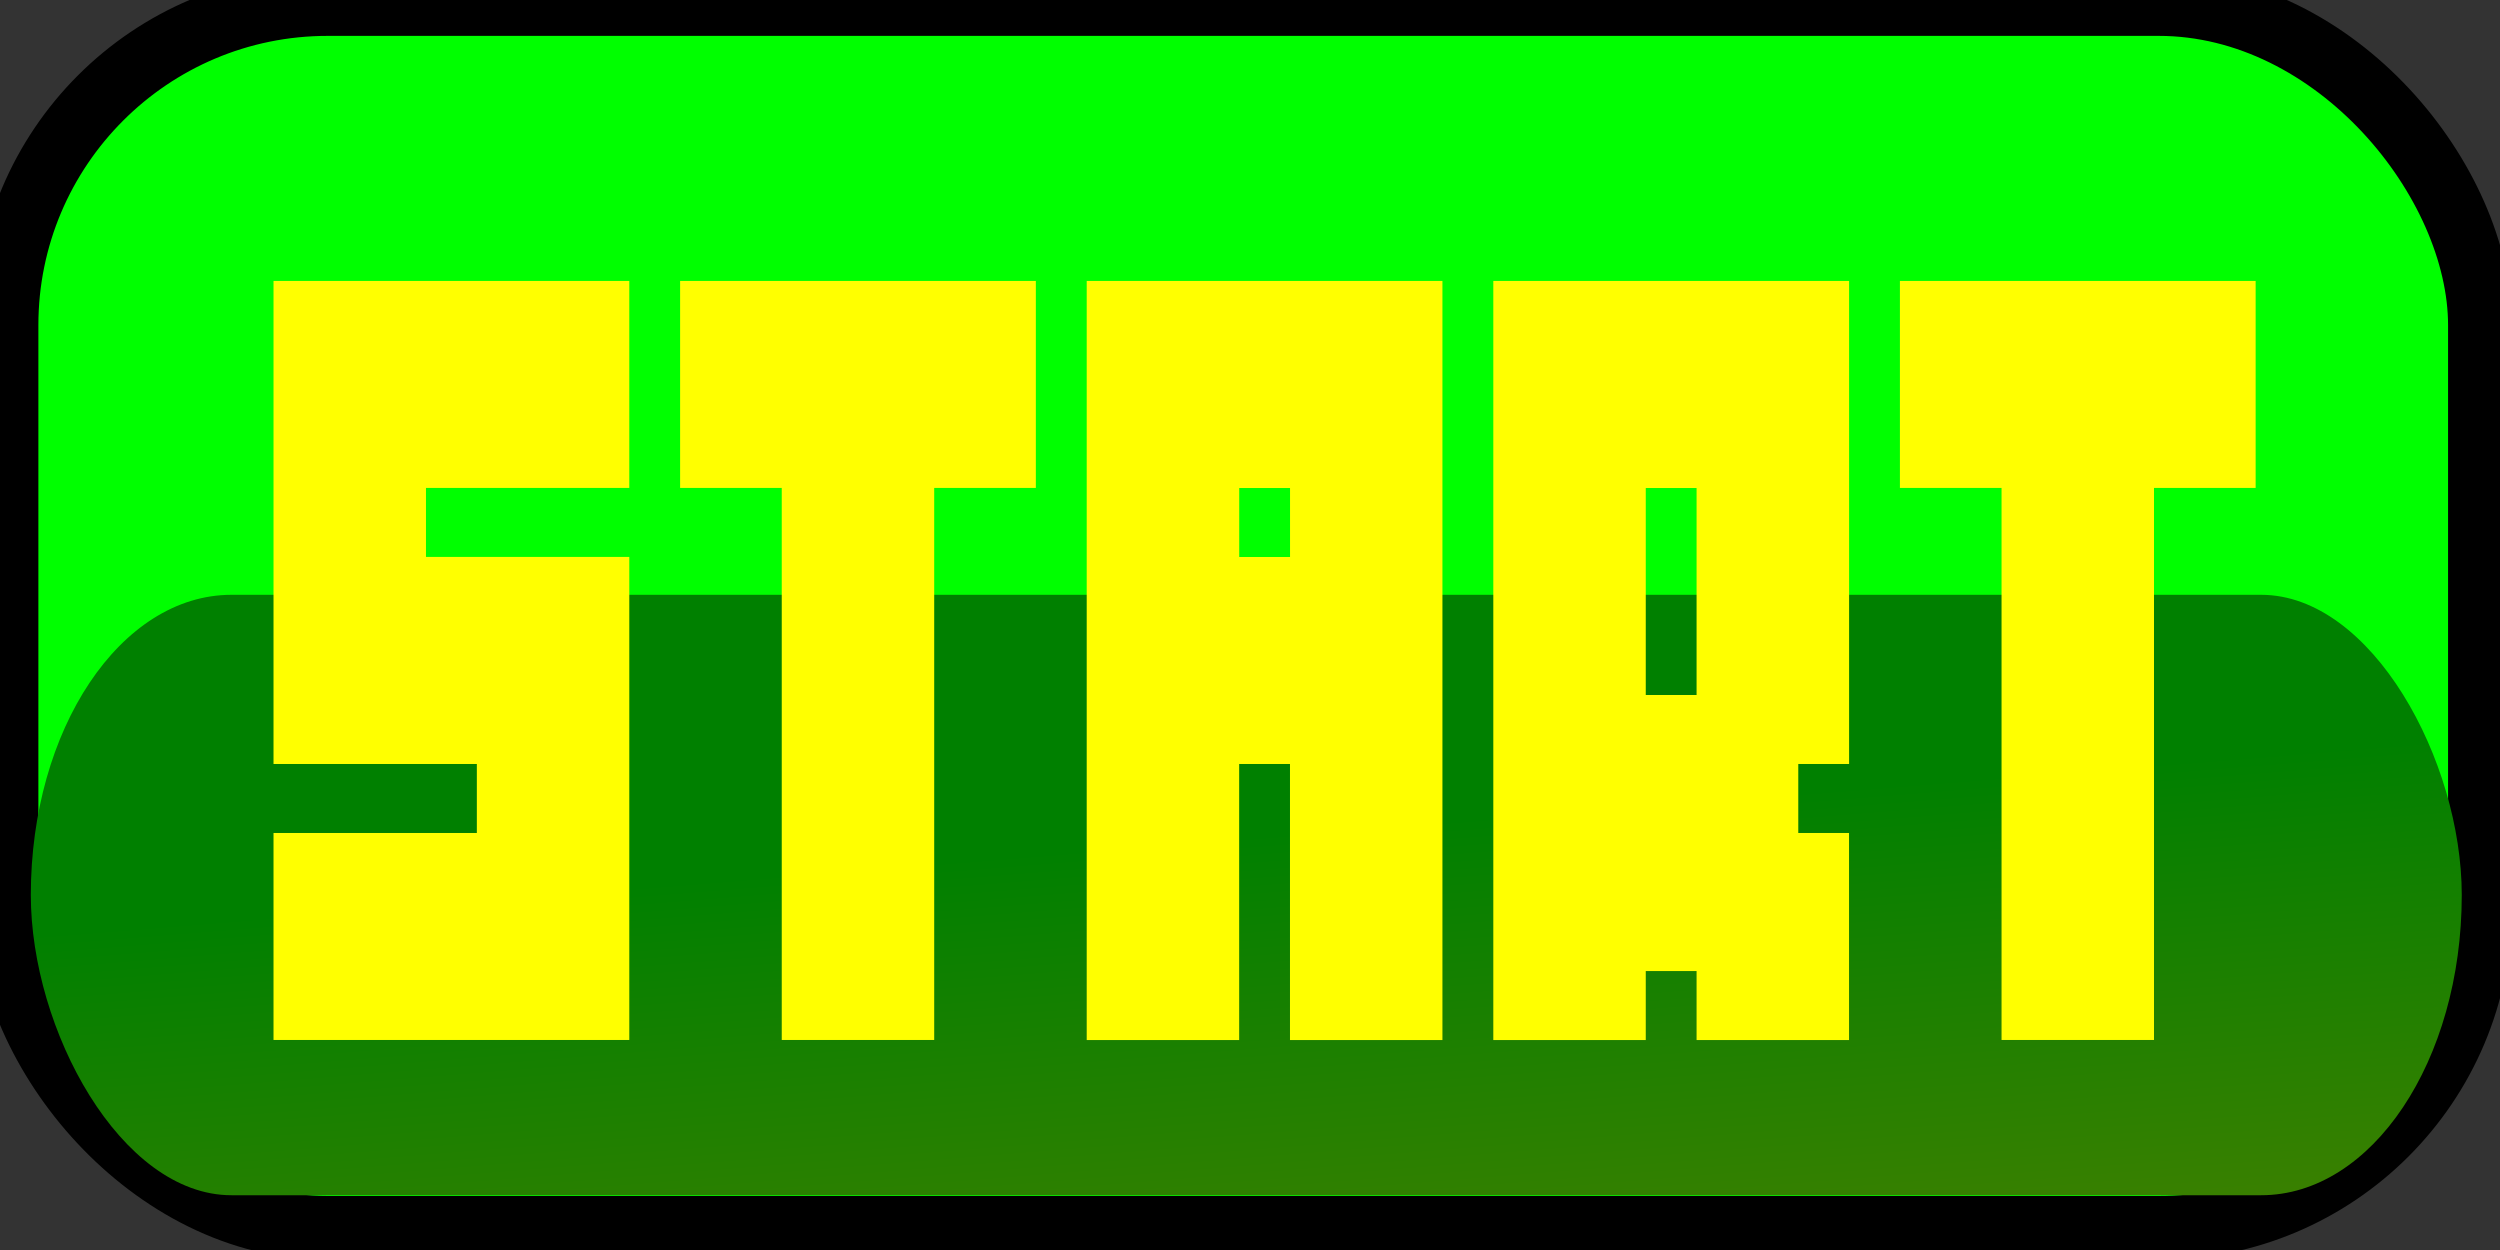 <?xml version="1.0" encoding="UTF-8" standalone="no"?>
<!-- Created with Inkscape (http://www.inkscape.org/) -->

<svg
   width="64mm"
   height="32mm"
   viewBox="0 0 64 32"
   version="1.1"
   id="svg11476"
   inkscape:version="1.2.2 (b0a8486541, 2022-12-01)"
   sodipodi:docname="start_button.svg"
   xmlns:inkscape="http://www.inkscape.org/namespaces/inkscape"
   xmlns:sodipodi="http://sodipodi.sourceforge.net/DTD/sodipodi-0.dtd"
   xmlns:xlink="http://www.w3.org/1999/xlink"
   xmlns="http://www.w3.org/2000/svg"
   xmlns:svg="http://www.w3.org/2000/svg">
  <rect x="0" y="0" width="64" height="32" fill="#333333" stroke="none"/>
  <sodipodi:namedview
     id="namedview11478"
     pagecolor="#ffffff"
     bordercolor="#000000"
     borderopacity="0.25"
     inkscape:showpageshadow="2"
     inkscape:pageopacity="0.0"
     inkscape:pagecheckerboard="0"
     inkscape:deskcolor="#d1d1d1"
     inkscape:document-units="mm"
     showgrid="false"
     inkscape:zoom="2.3786088"
     inkscape:cx="58.227313"
     inkscape:cy="50.449658"
     inkscape:window-width="1440"
     inkscape:window-height="828"
     inkscape:window-x="0"
     inkscape:window-y="0"
     inkscape:window-maximized="1"
     inkscape:current-layer="layer1" />
  <defs
     id="defs11473">
    <linearGradient
       inkscape:collect="always"
       id="linearGradient12410">
      <stop
         style="stop-color:#00ff00;stop-opacity:1;"
         offset="0"
         id="stop12406" />
      <stop
         style="stop-color:#00ff00;stop-opacity:1"
         offset="1"
         id="stop12408" />
    </linearGradient>
    <linearGradient
       inkscape:collect="always"
       id="linearGradient12402">
      <stop
         style="stop-color:#008000;stop-opacity:1;"
         offset="0"
         id="stop12398" />
      <stop
         style="stop-color:#808000;stop-opacity:1"
         offset="1"
         id="stop12400" />
    </linearGradient>
    <rect
       x="32.303"
       y="33.776"
       width="173.018"
       height="59.556"
       id="rect12159" />
    <linearGradient
       inkscape:collect="always"
       xlink:href="#linearGradient12402"
       id="linearGradient12404"
       x1="19.744"
       y1="22.392"
       x2="21.788"
       y2="47.633"
       gradientUnits="userSpaceOnUse" />
    <linearGradient
       inkscape:collect="always"
       xlink:href="#linearGradient12410"
       id="linearGradient12412"
       x1="31.58"
       y1="9.281"
       x2="31.43"
       y2="1.027"
       gradientUnits="userSpaceOnUse" />
  </defs>
  <g
     inkscape:label="Layer 1"
     inkscape:groupmode="layer"
     id="layer1">
    <rect
       style="fill:url(#linearGradient12412);stroke:#000000;stroke-width:1.637;stroke-linecap:square;stroke-dasharray:none;fill-opacity:1"
       id="rect11532"
       width="63.325"
       height="31.336"
       x="0.164"
       y="0.1"
       ry="8.226" />
    <rect
       style="fill:url(#linearGradient12404);stroke:#000000;stroke-width:0;stroke-linecap:square;stroke-dasharray:none;fill-opacity:1"
       id="rect12103"
       width="62.232"
       height="15.371"
       x="0.789"
       y="15.227"
       ry="7.685"
       rx="5.137" />
    <g
       aria-label="START"
       transform="matrix(1.518,0,0,2.061,-42.034,-67.278)"
       id="text12157"
       style="white-space:pre;shape-inside:url(#rect12159);display:inline;fill:#ffff00;stroke:#000000;stroke-width:0;stroke-linecap:square">
      <path
         d="m 32.303,36.133 v 6 h 3.429 v 0.857 h -3.429 v 2.571 h 6 v -6 h -3.429 v -0.857 h 3.429 v -2.571 z"
         style="font-family:'04b_19';-inkscape-font-specification:'04b_19'"
         id="path16025" />
      <path
         d="m 39.16,36.133 v 2.571 h 1.714 v 6.857 h 2.571 v -6.857 h 1.714 v -2.571 z"
         style="font-family:'04b_19';-inkscape-font-specification:'04b_19'"
         id="path16027" />
      <path
         d="m 46.017,36.133 v 9.429 h 2.571 v -3.429 h 0.857 v 3.429 h 2.571 v -9.429 z m 3.429,3.429 h -0.857 v -0.857 h 0.857 z"
         style="font-family:'04b_19';-inkscape-font-specification:'04b_19'"
         id="path16029" />
      <path
         d="m 52.874,36.133 v 9.429 h 2.571 v -0.857 h 0.857 v 0.857 h 2.571 V 42.99 H 58.017 v -0.857 h 0.857 v -6 z m 2.571,5.143 v -2.571 h 0.857 v 2.571 z"
         style="font-family:'04b_19';-inkscape-font-specification:'04b_19'"
         id="path16031" />
      <path
         d="m 59.731,36.133 v 2.571 h 1.714 v 6.857 h 2.571 v -6.857 h 1.714 v -2.571 z"
         style="font-family:'04b_19';-inkscape-font-specification:'04b_19'"
         id="path16033" />
    </g>
  </g>
</svg>

